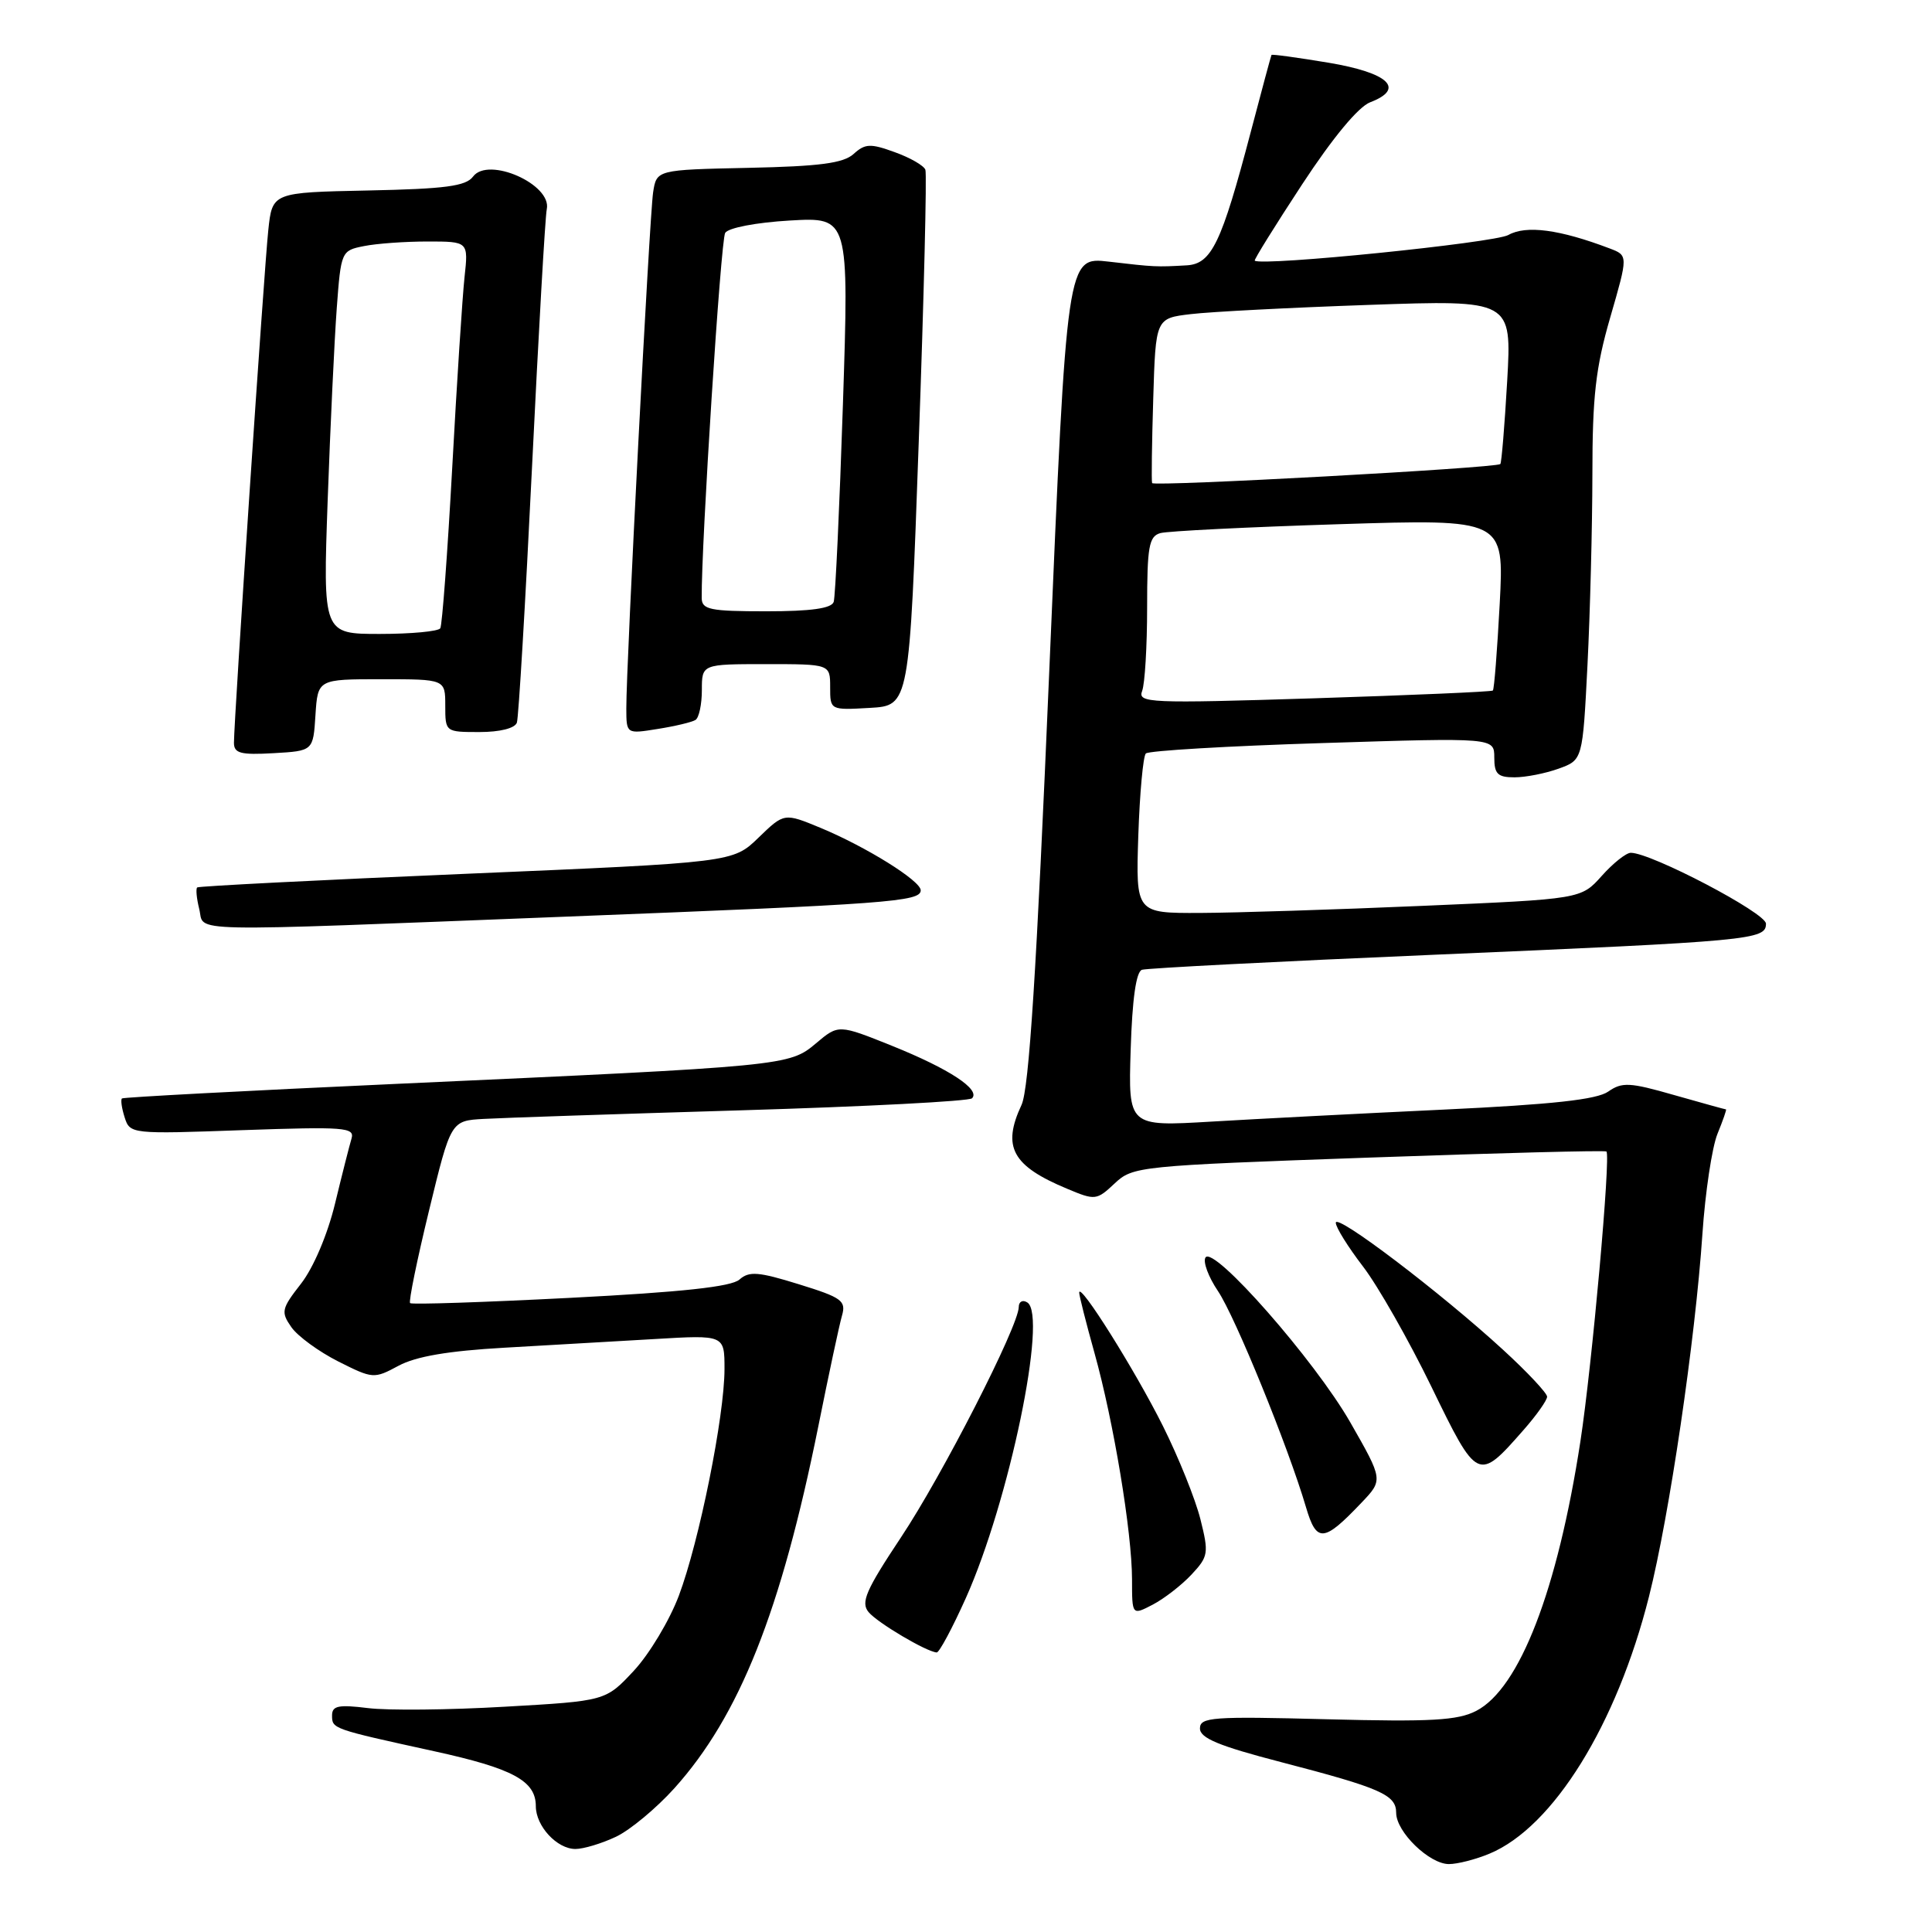 <?xml version="1.0" encoding="UTF-8" standalone="no"?>
<!DOCTYPE svg PUBLIC "-//W3C//DTD SVG 1.1//EN" "http://www.w3.org/Graphics/SVG/1.1/DTD/svg11.dtd" >
<svg xmlns="http://www.w3.org/2000/svg" xmlns:xlink="http://www.w3.org/1999/xlink" version="1.1" viewBox="0 0 256 256">
 <g >
 <path fill="currentColor"
d=" M 197.39 245.61 C 205.81 242.09 214.22 228.53 218.50 211.55 C 221.20 200.86 224.63 177.56 225.58 163.50 C 225.95 158.00 226.85 152.04 227.57 150.25 C 228.30 148.46 228.81 147.00 228.70 147.00 C 228.58 147.00 225.50 146.14 221.83 145.10 C 215.95 143.41 214.93 143.36 213.10 144.64 C 211.59 145.70 205.69 146.35 191.26 147.03 C 180.39 147.54 166.55 148.26 160.50 148.62 C 149.50 149.27 149.50 149.27 149.82 139.08 C 150.03 132.37 150.54 128.75 151.32 128.50 C 151.97 128.29 169.38 127.39 190.00 126.51 C 232.25 124.70 234.00 124.53 234.00 122.39 C 234.00 120.97 218.79 113.00 216.09 113.00 C 215.47 113.00 213.74 114.38 212.24 116.06 C 209.50 119.13 209.50 119.13 188.50 120.03 C 176.95 120.53 163.68 120.95 159.00 120.97 C 150.50 121.00 150.50 121.00 150.83 110.75 C 151.02 105.11 151.47 100.20 151.83 99.84 C 152.20 99.47 162.74 98.85 175.25 98.46 C 198.00 97.74 198.00 97.74 198.00 100.37 C 198.00 102.56 198.45 103.00 200.68 103.00 C 202.15 103.00 204.79 102.48 206.53 101.85 C 209.71 100.70 209.71 100.70 210.35 88.10 C 210.70 81.17 210.99 69.81 211.00 62.86 C 211.00 52.54 211.43 48.73 213.37 42.04 C 215.74 33.85 215.74 33.85 213.29 32.92 C 206.66 30.40 202.22 29.81 199.86 31.14 C 197.98 32.18 167.24 35.30 166.26 34.54 C 166.13 34.44 168.96 29.89 172.54 24.43 C 176.60 18.24 180.00 14.14 181.56 13.55 C 186.25 11.76 184.02 9.65 176.04 8.31 C 171.95 7.63 168.55 7.16 168.48 7.28 C 168.41 7.40 167.17 12.01 165.72 17.53 C 161.85 32.24 160.54 34.97 157.24 35.16 C 153.22 35.39 153.00 35.38 146.93 34.67 C 141.36 34.02 141.36 34.02 139.04 88.76 C 137.35 128.71 136.35 144.28 135.36 146.40 C 132.75 151.98 134.11 154.48 141.41 157.52 C 145.12 159.08 145.31 159.05 147.70 156.81 C 150.10 154.55 150.87 154.47 181.33 153.39 C 198.47 152.78 212.66 152.41 212.86 152.58 C 213.45 153.08 210.96 180.90 209.41 191.00 C 206.38 210.71 201.35 223.73 195.61 226.70 C 193.15 227.97 189.64 228.17 175.81 227.81 C 160.62 227.41 159.00 227.53 159.00 229.03 C 159.00 230.31 161.51 231.35 169.75 233.49 C 182.98 236.93 185.00 237.82 185.00 240.21 C 185.00 242.73 189.39 247.00 191.99 247.00 C 193.13 247.00 195.56 246.38 197.39 245.61 Z  M 81.62 243.38 C 83.50 242.49 86.98 239.59 89.36 236.95 C 97.99 227.35 103.49 213.50 108.43 189.00 C 109.81 182.12 111.22 175.52 111.57 174.32 C 112.13 172.36 111.55 171.93 105.85 170.17 C 100.50 168.51 99.26 168.41 97.98 169.55 C 96.90 170.50 90.38 171.21 75.59 171.97 C 64.11 172.56 54.55 172.88 54.34 172.67 C 54.13 172.47 55.26 166.94 56.85 160.40 C 59.74 148.50 59.74 148.50 64.12 148.26 C 66.53 148.12 81.91 147.61 98.30 147.12 C 114.69 146.63 128.41 145.92 128.80 145.53 C 129.95 144.37 125.78 141.63 118.23 138.59 C 111.11 135.73 111.11 135.73 108.13 138.24 C 104.57 141.24 104.26 141.27 52.50 143.62 C 32.70 144.52 16.35 145.39 16.16 145.55 C 15.97 145.72 16.13 146.85 16.52 148.07 C 17.22 150.26 17.40 150.28 32.14 149.75 C 45.64 149.28 47.02 149.38 46.58 150.86 C 46.31 151.76 45.32 155.65 44.39 159.50 C 43.39 163.62 41.53 167.98 39.89 170.09 C 37.29 173.42 37.20 173.84 38.61 175.86 C 39.45 177.06 42.25 179.10 44.82 180.40 C 49.41 182.71 49.56 182.72 52.81 180.97 C 55.12 179.73 59.39 179.00 66.81 178.58 C 72.69 178.25 81.66 177.73 86.75 177.43 C 96.00 176.88 96.00 176.88 96.00 181.40 C 96.00 187.64 92.65 204.26 89.95 211.44 C 88.72 214.71 86.03 219.19 83.98 221.39 C 80.25 225.39 80.25 225.39 66.87 226.15 C 59.52 226.58 51.36 226.66 48.75 226.33 C 44.86 225.85 44.00 226.02 44.00 227.30 C 44.00 229.08 43.99 229.08 57.50 232.04 C 67.97 234.33 71.00 235.97 71.00 239.33 C 71.00 241.97 73.80 245.00 76.25 245.00 C 77.32 245.00 79.74 244.27 81.62 243.38 Z  M 127.98 211.75 C 133.72 198.94 138.85 174.26 136.12 172.58 C 135.51 172.19 134.99 172.47 134.99 173.19 C 134.96 175.73 124.86 195.49 119.37 203.73 C 114.72 210.73 114.03 212.33 115.09 213.61 C 116.27 215.03 122.73 218.86 124.12 218.96 C 124.45 218.98 126.19 215.74 127.98 211.75 Z  M 157.88 208.64 C 160.12 206.24 160.19 205.81 159.06 201.30 C 158.40 198.66 156.16 193.09 154.08 188.93 C 150.40 181.56 143.00 169.77 143.00 171.28 C 143.00 171.69 143.91 175.28 145.02 179.26 C 147.56 188.35 149.99 203.02 150.00 209.28 C 150.00 214.05 150.00 214.05 152.75 212.62 C 154.26 211.83 156.57 210.04 157.88 208.64 Z  M 180.39 199.13 C 183.28 196.10 183.28 196.10 178.92 188.47 C 174.20 180.23 160.77 164.95 159.73 166.63 C 159.38 167.20 160.12 169.20 161.39 171.08 C 163.68 174.49 170.70 191.72 173.05 199.71 C 174.45 204.46 175.39 204.39 180.39 199.13 Z  M 201.86 189.50 C 203.59 187.54 205.00 185.54 205.00 185.07 C 205.00 184.60 202.38 181.80 199.17 178.86 C 190.94 171.30 177.00 160.71 177.00 162.02 C 177.00 162.63 178.62 165.23 180.60 167.81 C 182.58 170.39 186.66 177.56 189.67 183.75 C 195.77 196.31 195.85 196.35 201.86 189.50 Z  M 75.00 121.46 C 117.74 119.79 122.00 119.48 122.00 117.97 C 122.00 116.71 114.79 112.22 108.76 109.71 C 103.91 107.70 103.91 107.70 100.51 110.99 C 97.12 114.28 97.12 114.28 61.81 115.78 C 42.39 116.60 26.33 117.42 26.13 117.59 C 25.93 117.76 26.05 119.05 26.40 120.45 C 27.18 123.57 23.14 123.49 75.00 121.46 Z  M 41.80 94.75 C 42.11 90.00 42.11 90.00 50.55 90.00 C 59.00 90.00 59.00 90.00 59.00 93.50 C 59.00 96.99 59.02 97.00 63.53 97.00 C 66.26 97.00 68.23 96.50 68.49 95.75 C 68.72 95.06 69.62 79.88 70.49 62.00 C 71.36 44.12 72.24 28.70 72.45 27.72 C 73.15 24.43 64.69 20.69 62.68 23.40 C 61.73 24.67 59.00 25.03 48.79 25.24 C 36.08 25.50 36.08 25.50 35.55 30.50 C 35.00 35.58 31.00 95.34 31.00 98.42 C 31.00 99.82 31.88 100.05 36.25 99.80 C 41.50 99.50 41.50 99.50 41.80 94.75 Z  M 92.15 95.40 C 92.62 95.12 93.00 93.33 93.00 91.44 C 93.00 88.00 93.00 88.00 101.50 88.00 C 110.00 88.00 110.00 88.00 110.00 91.05 C 110.00 94.10 110.00 94.10 115.25 93.80 C 120.50 93.50 120.50 93.50 121.74 58.50 C 122.43 39.25 122.82 23.05 122.62 22.50 C 122.42 21.94 120.59 20.89 118.55 20.16 C 115.34 18.99 114.63 19.02 113.11 20.40 C 111.75 21.63 108.62 22.04 99.18 22.24 C 87.00 22.50 87.00 22.50 86.54 25.50 C 86.06 28.67 82.97 88.11 82.99 93.88 C 83.00 97.26 83.00 97.26 87.15 96.59 C 89.44 96.23 91.69 95.69 92.15 95.40 Z  M 151.34 91.55 C 151.70 90.61 152.00 85.63 152.00 80.49 C 152.00 72.43 152.24 71.07 153.75 70.64 C 154.71 70.37 165.36 69.84 177.41 69.46 C 199.31 68.77 199.31 68.77 198.72 79.99 C 198.39 86.16 197.99 91.34 197.81 91.50 C 197.64 91.66 186.97 92.12 174.09 92.53 C 152.22 93.22 150.73 93.15 151.34 91.55 Z  M 152.66 64.01 C 152.56 63.73 152.63 58.70 152.81 52.84 C 153.13 42.17 153.13 42.17 157.81 41.62 C 160.39 41.31 171.01 40.76 181.41 40.40 C 200.32 39.74 200.32 39.74 199.71 50.49 C 199.37 56.40 198.96 61.35 198.80 61.49 C 198.17 62.02 152.82 64.50 152.66 64.01 Z  M 43.42 66.25 C 43.77 56.49 44.31 45.06 44.62 40.86 C 45.18 33.31 45.23 33.20 48.22 32.61 C 49.89 32.27 53.68 32.00 56.66 32.00 C 62.07 32.00 62.07 32.00 61.55 36.75 C 61.27 39.36 60.53 50.72 59.92 62.00 C 59.30 73.28 58.59 82.84 58.34 83.25 C 58.09 83.66 54.49 84.00 50.33 84.00 C 42.79 84.00 42.79 84.00 43.42 66.25 Z  M 92.98 79.25 C 92.91 72.27 95.50 31.80 96.09 30.86 C 96.50 30.19 100.18 29.48 104.66 29.22 C 112.50 28.77 112.50 28.77 111.69 53.63 C 111.24 67.31 110.69 79.06 110.47 79.75 C 110.19 80.62 107.47 81.00 101.53 81.00 C 94.08 81.00 93.00 80.78 92.98 79.25 Z "/>
</g>
</svg>